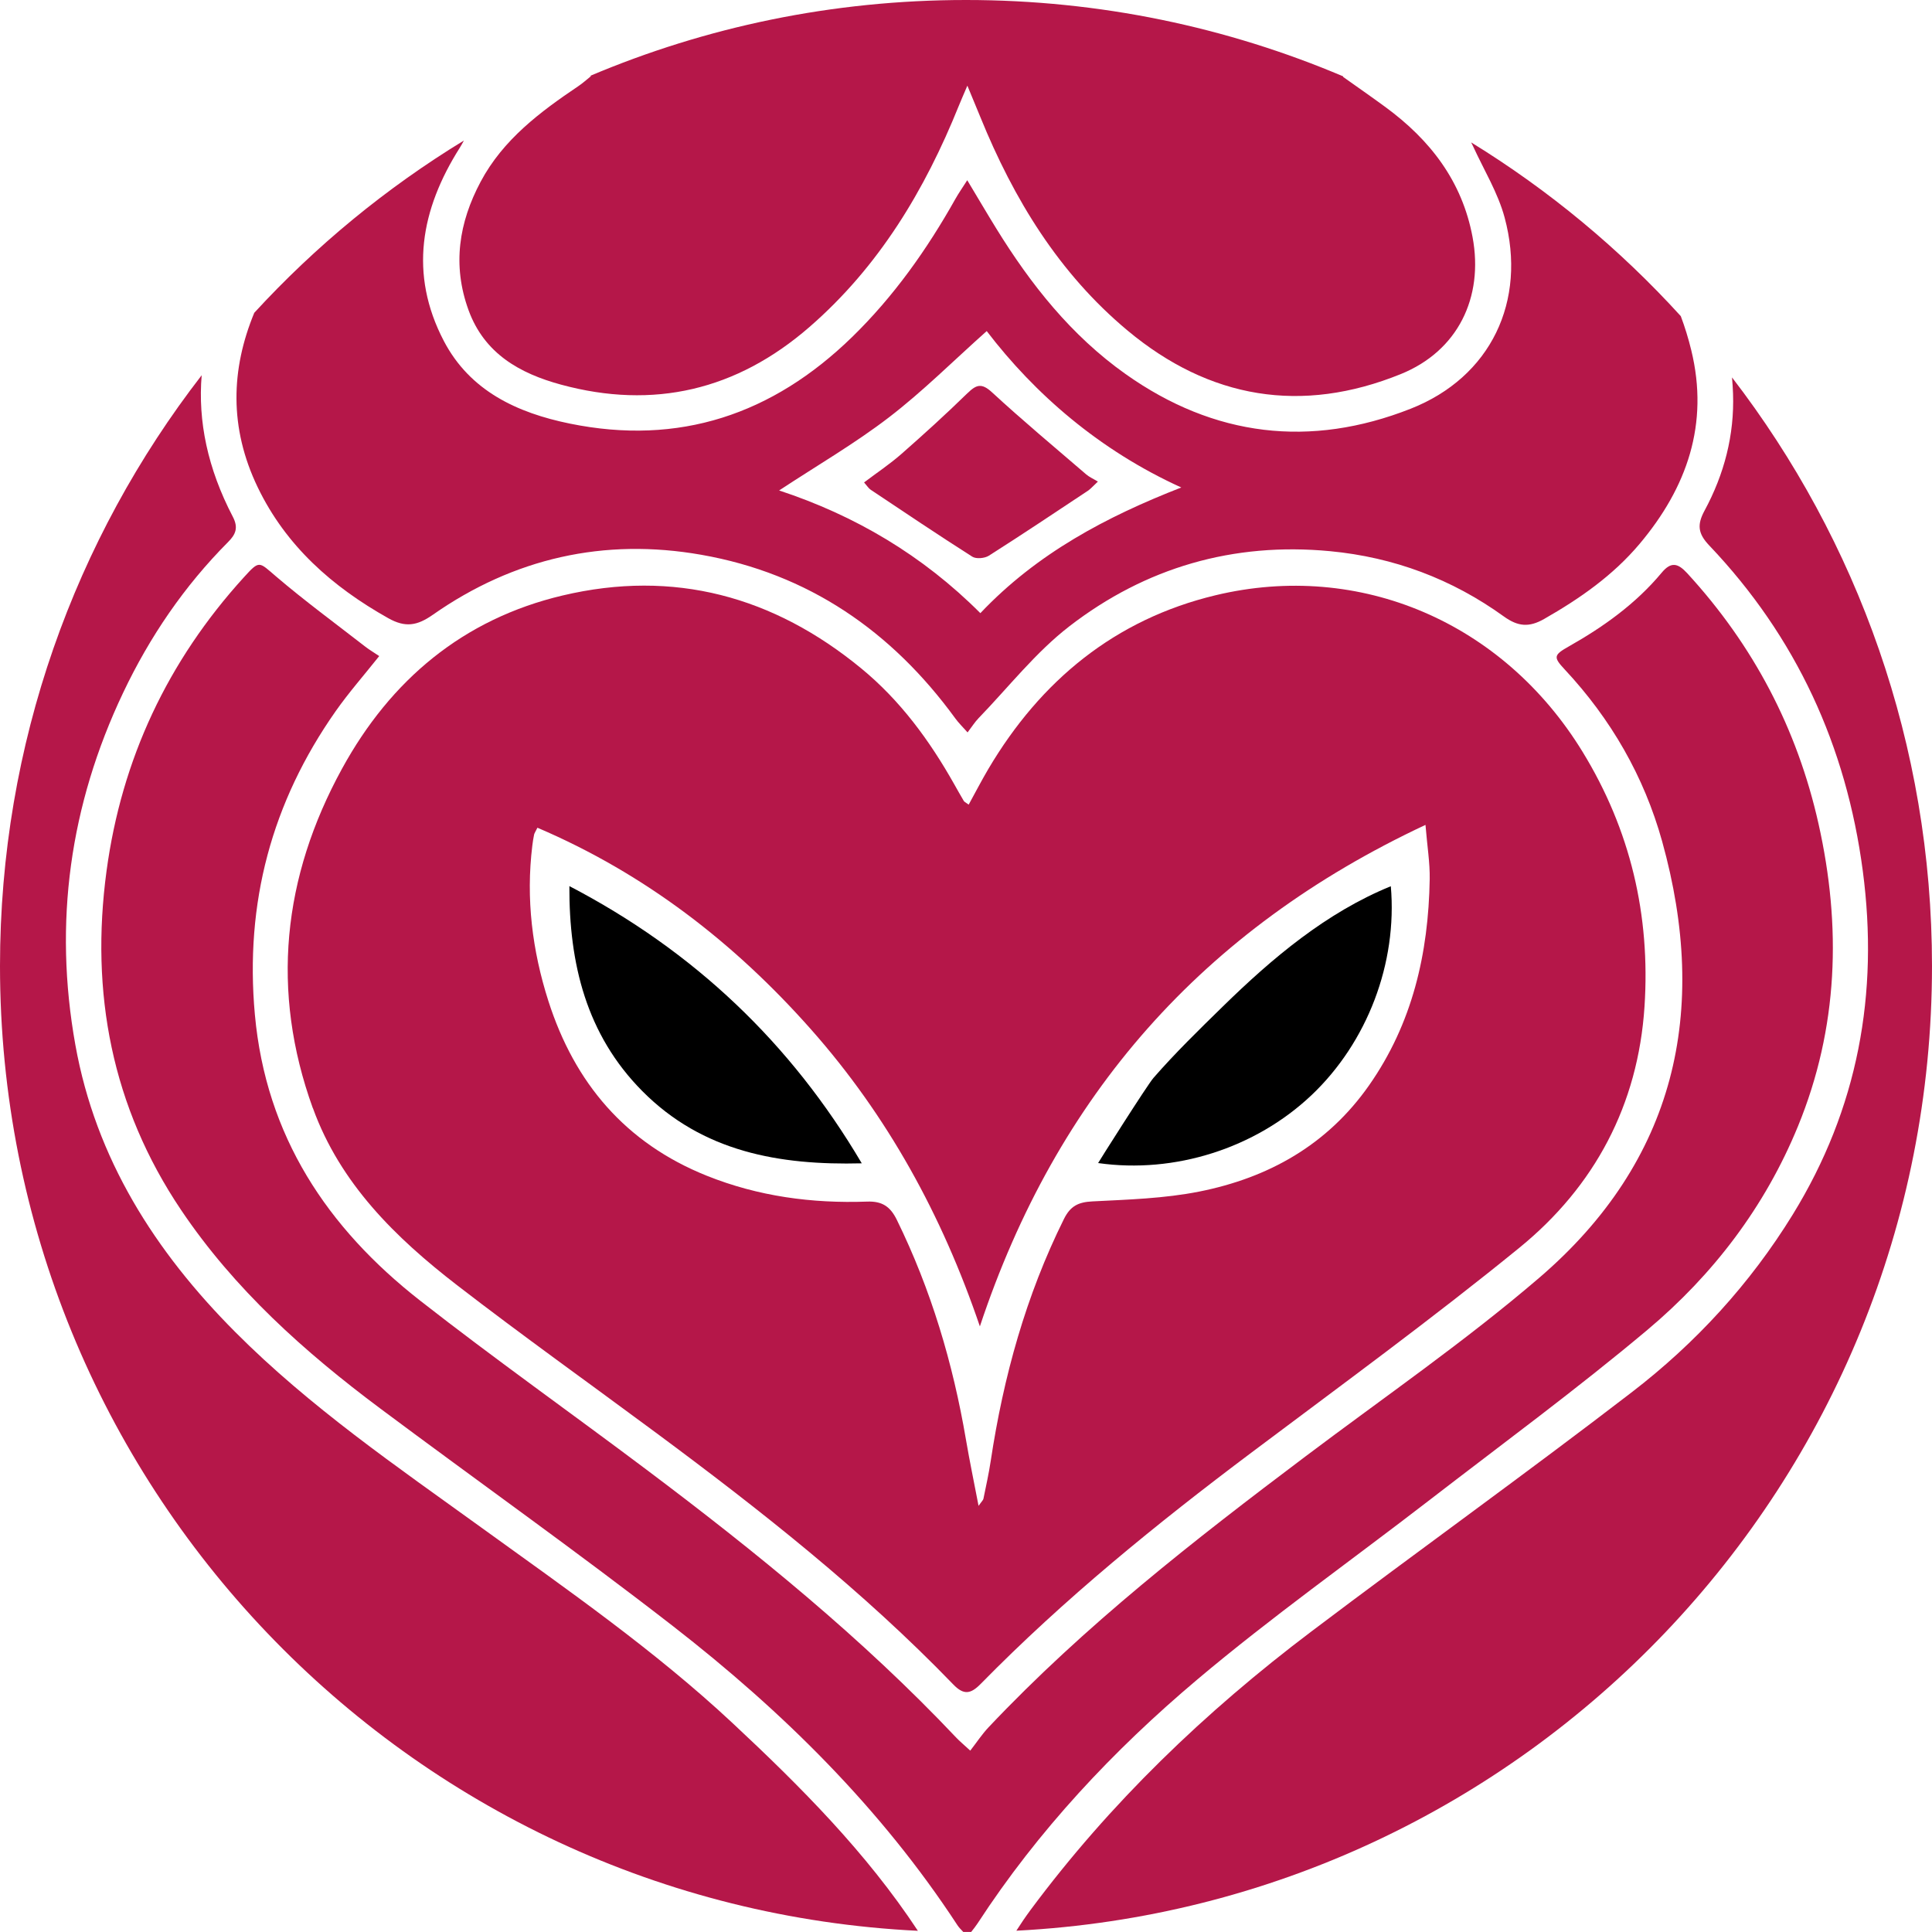 <?xml version="1.0" encoding="UTF-8"?>
<svg id="uuid-d803143c-f53a-4f3b-906f-b00fcf38e666" data-name="Layer 1" xmlns="http://www.w3.org/2000/svg" viewBox="0 0 777 777">
  <path d="M481.52,675.45c29.93-25.22,61.98-47.92,93-71.86,29.48-22.75,59.53-44.82,88.03-68.75,26.49-22.24,47.29-49.55,60.54-81.87,16.24-39.59,17.54-80.38,8.25-121.75-8.58-38.24-26.23-71.76-52.76-100.65-3.73-4.06-6.48-4.84-10.32-.22-10.34,12.41-23.26,21.67-37.23,29.57-6.22,3.52-6.42,4.32-1.71,9.36,18.57,19.9,31.86,42.93,39.14,69.06,19.05,68.41,5.4,128.55-49.45,175.58-29.85,25.6-62.42,48.04-93.89,71.74-44.77,33.71-88.94,68.11-127.55,109.01-2.63,2.79-4.77,6.06-7.36,9.39-2.9-2.67-4.37-3.88-5.67-5.26-37.86-40.08-80.51-74.63-124.45-107.67-30.29-22.77-61.25-44.68-91.09-68.02-37.41-29.26-62.06-66.25-66.5-115.07-4.08-44.83,6.74-85.38,32.51-122.04,5.28-7.51,11.38-14.44,17.5-22.14-2.16-1.46-3.97-2.52-5.62-3.8-12.02-9.34-24.31-18.36-35.88-28.23-6.95-5.93-6.57-6.65-12.94.35-30.61,33.66-49.17,73.15-55.23,118.13-6.59,48.91,2.08,94.83,29.96,136.28,21.44,31.89,49.64,57.12,80.16,79.9,39.17,29.24,79.09,57.52,117.69,87.5,44.08,34.25,83.6,73.19,114.39,120.26.6.91,1.37,1.71,2.37,2.74.37,0,.73,0,1.1,0,.69,0,1.38,0,2.07-.01,1.03-1.31,1.86-2.35,2.58-3.45,24.31-37.33,54.55-69.58,88.37-98.08Z" style="fill: #b51749; stroke-width: 0px;"/>
  <path d="M346.58,467.86c-28.51-48.36-67.52-85.39-117.59-111.49-.13,31.18,6.8,59.72,29.33,82.44,24.27,24.47,55.12,29.89,88.25,29.05Z" style="fill: #000; stroke-width: 0px;"/>
  <path d="M389.03,158.18c-8.6,8.4-17.52,16.5-26.55,24.43-4.61,4.04-9.76,7.47-14.97,11.41,1.26,1.43,1.82,2.39,2.64,2.93,13.57,9.06,27.11,18.17,40.88,26.93,1.56.99,4.97.68,6.66-.39,13.41-8.52,26.61-17.35,39.85-26.13,1.01-.67,1.82-1.65,4-3.68-1.84-1.12-3.44-1.81-4.71-2.9-12.69-10.91-25.56-21.65-37.86-32.99-4.2-3.87-6.32-3.13-9.93.4Z" style="fill: #b51749; stroke-width: 0px;"/>
  <path d="M591.68,57.31c.25.48.49.96.72,1.45,4.36,9.54,10.03,18.74,12.72,28.73,9.05,33.62-5.55,64.21-37.81,76.9-40.3,15.86-78.99,11.32-114.64-13.96-21.82-15.47-38.09-35.99-52-58.54-3.77-6.11-7.4-12.31-11.67-19.41-2.06,3.23-3.51,5.29-4.74,7.48-11.45,20.38-24.82,39.29-41.65,55.67-31.91,31.05-69.49,43.73-113.5,34.72-21.12-4.32-40.12-13.11-50.63-33.25-14.06-26.94-9.26-52.89,6.43-77.67.59-.93,1.12-1.9,1.66-2.91-31.28,19.07-59.66,42.44-84.31,69.28-9.38,22.7-10.16,46.18,1.39,70.18,11.33,23.54,29.97,40,52.52,52.65,6.84,3.83,11.56,3.06,17.9-1.38,32.57-22.81,68.91-31,107.98-24.13,43.04,7.56,76.58,30.7,102.15,65.81,1.32,1.82,2.96,3.4,4.93,5.63,1.8-2.36,2.93-4.17,4.37-5.67,12.08-12.49,22.98-26.52,36.6-37.03,30.62-23.63,65.9-33.87,104.8-30.19,25.66,2.43,49.03,11.2,69.87,26.23,5.72,4.13,10.18,4.49,16.23,1.04,14.34-8.18,27.7-17.5,38.39-30.19,19.09-22.68,28.03-48.25,20.79-77.91-1.16-4.76-2.57-9.33-4.21-13.7-24.61-27.05-52.98-50.61-84.29-69.86ZM394.27,246.59c-23.25-23.28-50.41-39.29-80.93-49.34,15.36-10.11,30.47-18.88,44.21-29.43,13.61-10.45,25.84-22.69,39.28-34.67,19.31,25.26,45.28,47.93,78.25,62.9-30.09,11.75-57.97,26.44-80.81,50.55Z" style="fill: #b51749; stroke-width: 0px;"/>
  <path d="M527.38,440.52c22.54-21.32,34.66-53.19,31.97-84.1-25.97,10.59-47.7,28.93-67.54,48.34-9.51,9.3-19.18,18.72-27.92,28.75-2.49,2.85-22.34,34.23-22.26,34.25.02,0,.04,0,.07,0,30.69,4.37,63.15-5.95,85.68-27.25Z" style="fill: #000; stroke-width: 0px;"/>
  <path d="M696.57,151.78c.19,2.13.33,4.29.41,6.46.59,16.75-3.56,32.51-11.47,47.15-3.04,5.63-2.66,9.19,1.91,13.99,34.98,36.77,55.12,80.64,61.75,130.89,6.51,49.37-1.93,95.57-28.2,138.24-17.16,27.86-39.01,51.66-64.75,71.44-42.5,32.67-86.09,63.91-128.86,96.22-42.65,32.21-80.98,68.97-112.91,111.98-2,2.7-3.89,5.49-5.7,8.33,205.15-10.53,368.25-180.21,368.25-387.98,0-89.09-29.99-171.18-80.43-236.72Z" style="fill: #b51749; stroke-width: 0px;"/>
  <path d="M294.53,692.9c-31.27-29.18-66.31-53.54-100.87-78.5-34.21-24.7-69.08-48.6-99.01-78.65-32.3-32.42-56.14-69.73-64.34-115.52-8.82-49.19-2.24-96.45,19.2-141.6,10.71-22.56,24.6-42.94,42.25-60.67,3.07-3.08,4.16-5.77,1.87-10.15-10.14-19.42-14.06-38.42-12.52-56.9C30.26,216.59,0,299.01,0,388.5c0,208.07,163.58,377.94,369.15,388.02-20.75-31.5-47.19-58.02-74.62-83.62Z" style="fill: #b51749; stroke-width: 0px;"/>
  <path d="M125.84,445.65c10.94,30.27,33.2,52.1,57.98,71.22,26.25,20.26,53.26,39.52,79.9,59.27,42.08,31.18,83.18,63.53,119.67,101.31,4.21,4.36,7,3.87,11.05-.26,33.57-34.21,70.65-64.31,108.93-93.05,36.14-27.14,72.69-53.82,107.71-82.35,30.28-24.68,47.71-57.45,50.3-97,2.4-36.68-5.66-71.04-24.96-102.51-31.82-51.9-89.44-76.84-147.62-62.87-40.37,9.69-70.28,34.3-91.32,69.86-2.71,4.59-5.15,9.33-7.9,14.33-1.28-.94-1.75-1.12-1.95-1.45-1.32-2.22-2.58-4.48-3.85-6.73-9.9-17.58-21.69-33.68-37.38-46.58-35.32-29.04-75.39-39.94-120.14-29.35-40.02,9.47-69.16,33.97-88.71,69.66-23.9,43.63-28.77,89.41-11.74,136.52ZM214.08,340.11c.18-1.49.41-2.99.72-4.46.13-.6.54-1.14,1.34-2.76,43.16,18.42,79.2,46.28,110.05,81.13,30.77,34.76,52.68,74.7,67.89,119.42,30.8-92.7,89.44-159.66,179.21-201.69.71,8.67,1.81,15.25,1.7,21.8-.5,29.85-6.91,58-24.4,82.96-16.79,23.96-40.43,37.18-68.34,42.72-14.03,2.78-28.57,3.21-42.92,3.94-5.67.29-8.85,1.85-11.45,7.09-15.29,30.8-24.32,63.43-29.44,97.29-.77,5.1-1.9,10.15-2.93,15.21-.11.56-.68,1.03-1.96,2.86-1.85-9.65-3.62-18.11-5.07-26.63-5.23-30.74-14.04-60.31-27.79-88.38-2.63-5.38-5.9-7.58-11.97-7.36-22.15.79-43.75-2.08-64.51-10.41-32.67-13.11-53.12-37.31-63.66-70.24-6.49-20.28-9.09-41.17-6.47-62.49Z" style="fill: #b51749; stroke-width: 0px;"/>
  <path d="M237.75,30.56c-1.7,1.36-3.32,2.85-5.12,4.06-15.46,10.41-30.29,21.51-39.31,38.43-8.79,16.48-11.47,33.61-4.89,51.67,6.38,17.54,20.71,25.49,37.16,29.96,37.27,10.14,70.72,2.22,99.91-23.13,27.99-24.3,46.44-55.07,60.13-89.05.86-2.13,1.79-4.22,3.42-8.05,2.19,5.31,3.73,8.97,5.23,12.65,13.4,32.98,31.59,62.81,59.18,85.82,32.95,27.49,70,33.71,109.92,17.52,22.88-9.28,33.4-30.74,28.84-55.12-4.2-22.48-17.07-39.09-35.06-52.28-5.61-4.12-11.34-8.08-17.01-12.12.03-.06.06-.13.08-.19C493.61,10.95,442.33,0,388.5,0s-104.72,10.87-151.19,30.52c.15.02.29.03.44.04Z" style="fill: #b51749; stroke-width: 0px;"/>
</svg>
